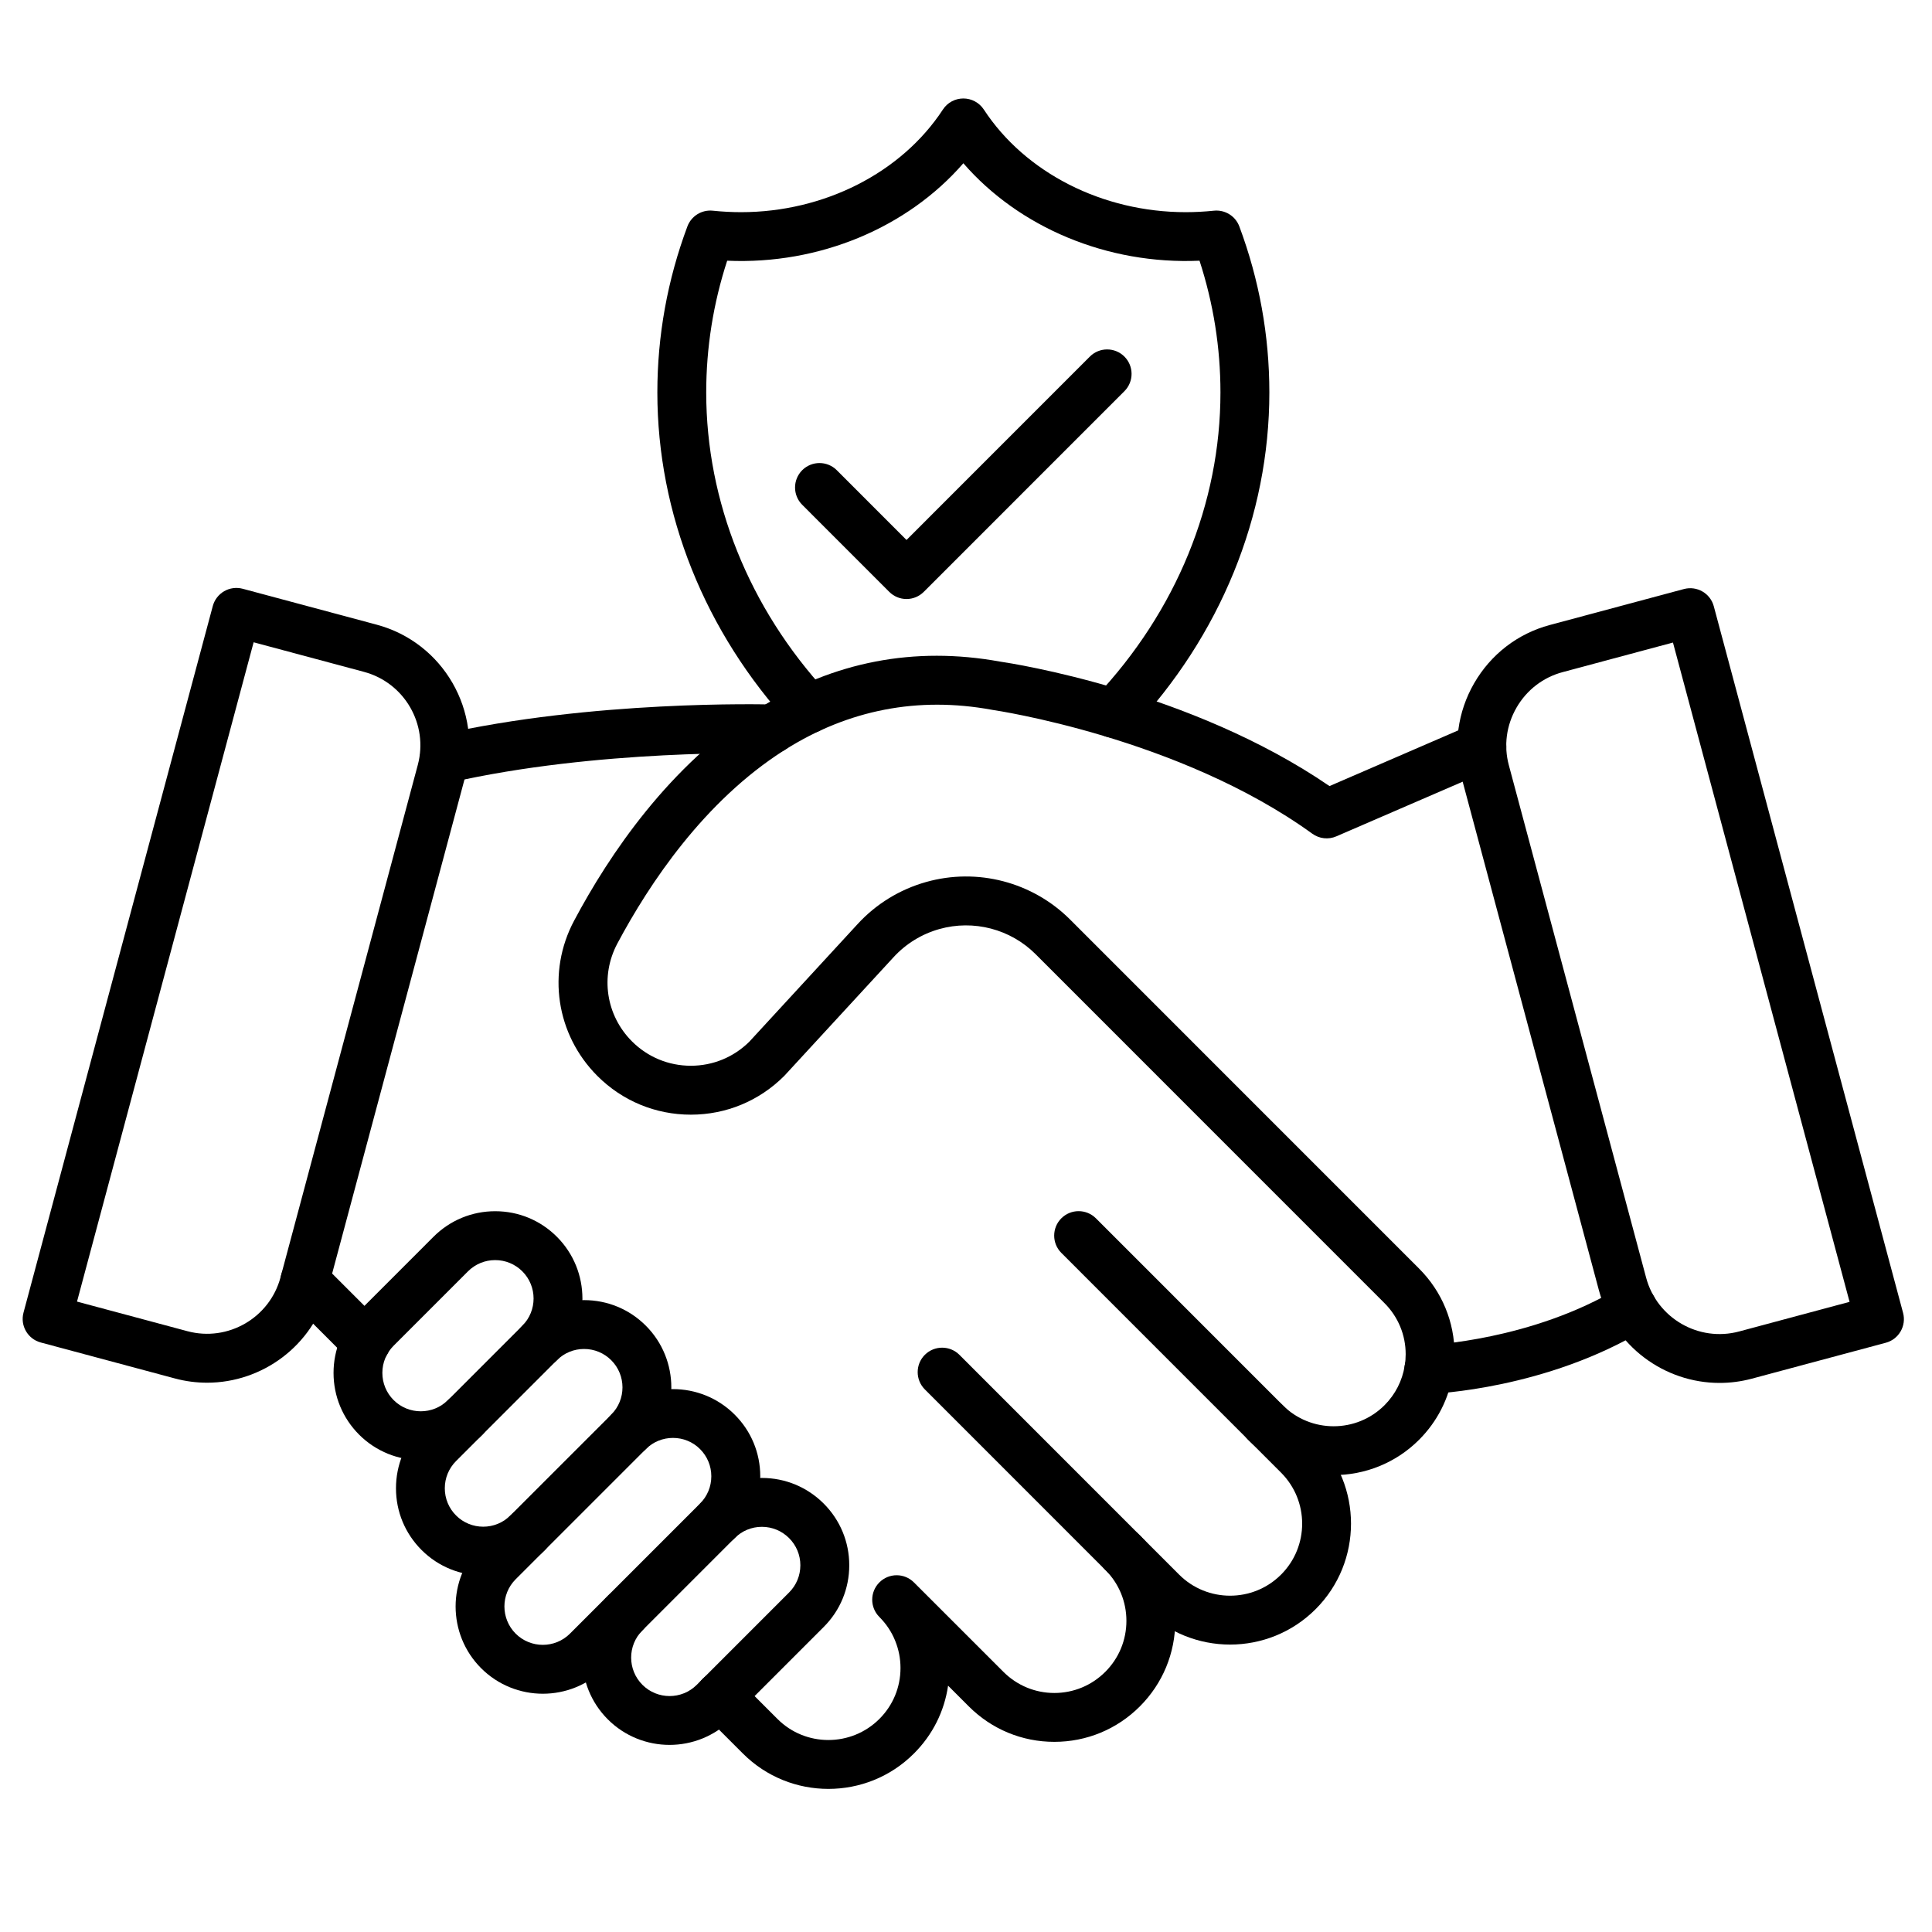 <svg xmlns="http://www.w3.org/2000/svg" xmlns:xlink="http://www.w3.org/1999/xlink" width="500" zoomAndPan="magnify" viewBox="0 0 375.12 383.04" height="500" preserveAspectRatio="xMidYMid meet" version="1.0"><defs><clipPath id="699332b9d6"><path d="M 133 302 L 230 302 L 230 354.641 L 133 354.641 Z M 133 302 " clip-rule="nonzero"/></clipPath><clipPath id="ccb795a240"><path d="M 0.031 116 L 90 116 L 90 275 L 0.031 275 Z M 0.031 116 " clip-rule="nonzero"/></clipPath><clipPath id="61439a43f5"><path d="M 126 19.484 L 248 19.484 L 248 147 L 126 147 Z M 126 19.484 " clip-rule="nonzero"/></clipPath></defs><path fill="#000000" d="M 279.316 276.352 C 276.727 276.352 274.574 274.297 274.48 271.68 C 274.379 269.008 276.473 266.762 279.141 266.668 C 279.34 266.66 299.816 265.762 317.219 255.238 C 319.504 253.848 322.48 254.59 323.871 256.879 C 325.258 259.164 324.516 262.145 322.23 263.531 C 302.617 275.391 280.426 276.316 279.492 276.352 C 279.434 276.352 279.375 276.352 279.316 276.352 Z M 279.316 276.352 " fill-opacity="1" fill-rule="nonzero"/><path fill="#000000" d="M 68.621 270.934 C 67.383 270.934 66.137 270.461 65.195 269.512 L 53.062 257.375 C 51.168 255.48 51.168 252.41 53.062 250.52 C 54.953 248.625 58.023 248.625 59.914 250.52 L 72.051 262.656 C 73.941 264.547 73.941 267.617 72.051 269.512 C 71.102 270.461 69.855 270.934 68.621 270.934 Z M 68.621 270.934 " fill-opacity="1" fill-rule="nonzero"/><g clip-path="url(#699332b9d6)"><path fill="#000000" d="M 160.277 354.668 C 154.137 354.668 148 352.332 143.324 347.652 L 135.359 339.688 C 133.465 337.797 133.465 334.727 135.359 332.832 C 137.25 330.941 140.32 330.941 142.211 332.832 L 150.176 340.797 C 155.742 346.375 164.809 346.367 170.387 340.797 C 173.086 338.105 174.574 334.523 174.574 330.695 C 174.574 328.836 174.219 327.027 173.523 325.312 C 172.816 323.547 171.754 321.957 170.387 320.586 C 168.492 318.691 168.492 315.621 170.387 313.73 C 172.277 311.836 175.348 311.836 177.238 313.73 L 194.977 331.461 C 197.676 334.16 201.266 335.652 205.074 335.652 C 208.883 335.652 212.477 334.16 215.176 331.461 C 217.875 328.762 219.363 325.168 219.363 321.352 C 219.363 317.531 217.875 313.941 215.184 311.25 C 213.293 309.355 213.293 306.285 215.184 304.395 C 217.074 302.5 220.145 302.5 222.035 304.395 C 226.562 308.918 229.051 314.941 229.051 321.352 C 229.051 327.762 226.555 333.781 222.027 338.316 C 217.496 342.844 211.484 345.34 205.074 345.34 C 198.668 345.34 192.652 342.844 188.121 338.316 L 184.008 334.203 C 183.27 339.293 180.93 343.977 177.23 347.66 C 172.555 352.34 166.414 354.668 160.277 354.668 Z M 160.277 354.668 " fill-opacity="1" fill-rule="nonzero"/></g><path fill="#000000" d="M 239.918 326.055 C 233.777 326.055 227.637 323.715 222.961 319.039 L 179.398 275.465 C 177.508 273.574 177.508 270.504 179.398 268.609 C 181.293 266.719 184.363 266.719 186.254 268.609 L 229.816 312.184 C 235.383 317.758 244.449 317.758 250.023 312.184 C 255.602 306.613 255.602 297.547 250.023 291.969 L 206.461 248.398 C 204.57 246.508 204.57 243.438 206.461 241.543 C 208.355 239.652 211.426 239.652 213.316 241.543 L 256.879 285.113 C 266.23 294.469 266.23 309.684 256.879 319.031 C 252.195 323.715 246.055 326.055 239.918 326.055 Z M 239.918 326.055 " fill-opacity="1" fill-rule="nonzero"/><path fill="#000000" d="M 260.438 292.457 C 254.297 292.457 248.156 290.121 243.488 285.449 C 241.598 283.559 241.598 280.488 243.488 278.594 C 245.383 276.703 248.453 276.703 250.344 278.594 C 255.918 284.164 264.977 284.164 270.543 278.594 C 272.68 276.449 274.066 273.734 274.539 270.758 C 274.547 270.723 274.547 270.699 274.555 270.664 C 274.672 270 274.73 269.266 274.73 268.484 C 274.73 264.676 273.242 261.082 270.543 258.375 L 201.375 189.191 C 196.387 184.195 189.07 182.285 182.277 184.195 C 178.785 185.18 175.648 187.105 173.211 189.762 L 151.648 213.18 C 151.605 213.23 151.555 213.273 151.512 213.324 C 146.57 218.27 139.992 220.996 133.004 220.996 C 126.016 220.996 119.43 218.27 114.484 213.324 C 106.285 205.121 104.426 192.738 109.867 182.527 C 116.797 169.5 128.781 151.617 146.543 140.43 C 146.609 140.387 146.668 140.355 146.738 140.312 C 161.344 131.168 177.348 128.09 194.301 131.168 C 196.875 131.547 232.02 136.945 259.629 155.848 L 287.918 143.609 C 290.375 142.551 293.227 143.676 294.285 146.133 C 295.344 148.59 294.219 151.441 291.762 152.5 L 260.98 165.816 C 259.418 166.496 257.602 166.293 256.223 165.293 C 229.801 146.184 193.207 140.801 192.84 140.75 C 192.77 140.742 192.711 140.73 192.652 140.715 C 178.055 138.051 164.289 140.707 151.723 148.621 C 151.664 148.656 151.605 148.699 151.547 148.73 C 135.68 158.801 124.789 175.137 118.43 187.078 C 115.008 193.516 116.176 201.305 121.34 206.469 C 124.449 209.578 128.598 211.297 133.004 211.297 C 137.375 211.297 141.496 209.605 144.602 206.527 L 166.086 183.191 C 169.738 179.215 174.43 176.336 179.652 174.867 C 189.82 171.996 200.77 174.867 208.227 182.336 L 277.398 251.52 C 281.93 256.062 284.422 262.086 284.422 268.484 C 284.422 269.812 284.312 271.102 284.102 272.312 C 283.301 277.301 280.988 281.844 277.398 285.441 C 272.723 290.121 266.574 292.457 260.438 292.457 Z M 260.438 292.457 " fill-opacity="1" fill-rule="nonzero"/><path fill="#000000" d="M 84.109 155.293 C 81.898 155.293 79.906 153.77 79.391 151.523 C 78.797 148.918 80.426 146.316 83.043 145.719 C 113.402 138.797 147.652 139.629 149.242 139.68 C 151.867 139.738 153.977 141.883 153.977 144.527 C 153.977 147.242 151.723 149.453 149 149.371 C 147.594 149.336 114.445 148.504 85.195 155.176 C 84.832 155.25 84.473 155.293 84.109 155.293 Z M 84.109 155.293 " fill-opacity="1" fill-rule="nonzero"/><path fill="#000000" d="M 79.477 289.496 C 75.043 289.496 70.613 287.805 67.238 284.434 C 63.969 281.16 62.168 276.812 62.168 272.195 C 62.168 267.578 63.969 263.219 67.238 259.957 L 81.98 245.211 C 85.254 241.938 89.594 240.137 94.219 240.137 C 98.844 240.137 103.191 241.938 106.453 245.211 C 113.199 251.957 113.199 262.941 106.453 269.688 C 104.562 271.582 101.492 271.582 99.602 269.688 C 97.707 267.797 97.707 264.727 99.602 262.832 C 102.57 259.863 102.57 255.027 99.602 252.059 C 98.164 250.621 96.246 249.828 94.211 249.828 C 92.176 249.828 90.266 250.621 88.82 252.059 L 74.078 266.805 C 72.641 268.242 71.848 270.152 71.848 272.188 C 71.848 274.223 72.641 276.141 74.078 277.578 C 77.047 280.547 81.883 280.547 84.852 277.578 C 86.742 275.684 89.812 275.684 91.703 277.578 C 93.598 279.469 93.598 282.539 91.703 284.434 C 88.34 287.805 83.906 289.496 79.477 289.496 Z M 79.477 289.496 " fill-opacity="1" fill-rule="nonzero"/><path fill="#000000" d="M 91.855 312.367 C 87.422 312.367 82.992 310.676 79.621 307.305 C 76.348 304.031 74.547 299.691 74.547 295.066 C 74.547 290.438 76.348 286.09 79.621 282.828 L 99.609 262.832 C 102.879 259.562 107.219 257.762 111.844 257.762 C 116.469 257.762 120.816 259.562 124.082 262.832 C 130.824 269.578 130.824 280.562 124.082 287.309 C 122.188 289.203 119.121 289.203 117.227 287.309 C 115.336 285.418 115.336 282.348 117.227 280.453 C 120.195 277.484 120.195 272.648 117.227 269.68 C 115.789 268.242 113.871 267.449 111.836 267.449 C 109.801 267.449 107.891 268.242 106.445 269.68 L 86.457 289.672 C 85.02 291.113 84.227 293.031 84.227 295.066 C 84.227 297.102 85.02 299.012 86.457 300.457 C 89.426 303.426 94.262 303.426 97.23 300.457 C 99.121 298.566 102.191 298.566 104.082 300.457 C 105.977 302.352 105.977 305.418 104.082 307.312 C 100.719 310.684 96.277 312.367 91.855 312.367 Z M 91.855 312.367 " fill-opacity="1" fill-rule="nonzero"/><path fill="#000000" d="M 103.664 335.801 C 99.23 335.801 94.797 334.109 91.426 330.738 C 84.684 323.992 84.684 313.008 91.426 306.262 L 117.227 280.465 C 123.973 273.719 134.953 273.719 141.699 280.465 C 144.973 283.734 146.77 288.074 146.77 292.703 C 146.77 297.328 144.973 301.676 141.699 304.941 L 115.906 330.738 C 112.527 334.109 108.094 335.801 103.664 335.801 Z M 129.465 285.082 C 127.512 285.082 125.562 285.82 124.074 287.309 L 98.273 313.109 C 95.305 316.078 95.305 320.914 98.273 323.883 C 101.242 326.852 106.074 326.852 109.043 323.883 L 134.836 298.086 C 136.273 296.648 137.066 294.73 137.066 292.691 C 137.066 290.656 136.273 288.738 134.836 287.301 C 133.367 285.82 131.414 285.082 129.465 285.082 Z M 129.465 285.082 " fill-opacity="1" fill-rule="nonzero"/><path fill="#000000" d="M 128.781 345.945 C 124.352 345.945 119.918 344.254 116.547 340.883 C 109.793 334.129 109.793 323.145 116.547 316.398 C 118.438 314.504 121.508 314.504 123.398 316.398 C 125.293 318.289 125.293 321.359 123.398 323.254 C 120.43 326.223 120.43 331.059 123.41 334.035 C 126.379 337.004 131.211 337.004 134.18 334.035 L 152.488 315.723 C 153.926 314.285 154.719 312.367 154.719 310.332 C 154.719 308.297 153.926 306.387 152.488 304.949 C 151.051 303.512 149.133 302.711 147.098 302.711 C 147.098 302.711 147.098 302.711 147.09 302.711 C 145.055 302.711 143.145 303.504 141.715 304.941 C 139.824 306.832 136.754 306.832 134.863 304.941 C 132.969 303.047 132.969 299.977 134.863 298.086 C 138.125 294.82 142.473 293.02 147.09 293.02 C 147.098 293.02 147.098 293.02 147.105 293.02 C 151.73 293.02 156.07 294.828 159.344 298.094 C 162.613 301.367 164.414 305.707 164.414 310.332 C 164.414 314.957 162.613 319.309 159.344 322.57 L 141.035 340.883 C 137.645 344.254 133.215 345.945 128.781 345.945 Z M 128.781 345.945 " fill-opacity="1" fill-rule="nonzero"/><path fill="#000000" d="M 336.957 274.18 C 326.031 274.18 316.008 266.879 313.047 255.836 L 285.824 154.215 C 284.117 147.848 285 141.188 288.312 135.449 C 291.629 129.715 296.957 125.609 303.316 123.91 L 329.891 116.785 C 332.473 116.094 335.129 117.625 335.82 120.207 L 373.344 260.285 C 374.035 262.867 372.504 265.523 369.922 266.215 L 343.348 273.34 C 341.219 273.91 339.074 274.18 336.957 274.18 Z M 305.832 133.262 C 301.973 134.297 298.727 136.797 296.707 140.293 C 294.688 143.793 294.148 147.848 295.184 151.711 L 322.406 253.328 C 324.559 261.352 332.836 266.129 340.848 263.977 L 362.738 258.105 L 327.723 127.391 Z M 304.578 128.586 Z M 304.578 128.586 " fill-opacity="1" fill-rule="nonzero"/><g clip-path="url(#ccb795a240)"><path fill="#000000" d="M 37.102 274.137 C 34.988 274.137 32.836 273.867 30.699 273.289 L 4.125 266.164 C 1.543 265.473 0.004 262.816 0.703 260.234 L 38.227 120.156 C 38.562 118.914 39.371 117.863 40.48 117.215 C 41.59 116.574 42.918 116.398 44.156 116.727 L 70.73 123.852 C 83.906 127.383 91.762 140.984 88.23 154.164 L 61.008 255.785 C 58.047 266.828 48.023 274.137 37.102 274.137 Z M 33.207 263.926 C 41.219 266.07 49.496 261.293 51.648 253.277 L 78.871 151.66 C 81.023 143.633 76.246 135.367 68.223 133.211 L 46.324 127.34 L 11.309 258.055 Z M 33.207 263.926 " fill-opacity="1" fill-rule="nonzero"/></g><g clip-path="url(#61439a43f5)"><path fill="#000000" d="M 216.84 146.273 C 215.645 146.273 214.453 145.84 213.52 144.953 C 211.566 143.121 211.484 140.051 213.316 138.109 C 229.234 121.219 238.008 99.812 238.008 77.805 C 238.008 68.914 236.609 60.141 233.859 51.688 C 215.562 52.496 198.078 45.094 187.035 32.367 C 175.992 45.094 158.543 52.504 140.211 51.688 C 137.453 60.141 136.055 68.914 136.055 77.805 C 136.055 99.406 144.543 120.527 159.957 137.258 C 161.766 139.227 161.648 142.289 159.68 144.105 C 157.711 145.922 154.648 145.789 152.832 143.828 C 135.77 125.297 126.367 101.848 126.367 77.805 C 126.367 66.551 128.371 55.48 132.324 44.891 C 133.098 42.824 135.172 41.543 137.367 41.773 C 139.219 41.965 141.094 42.066 142.945 42.066 C 159.418 42.066 174.758 34.27 182.984 21.711 C 183.875 20.34 185.406 19.523 187.035 19.523 C 188.668 19.523 190.191 20.348 191.09 21.711 C 199.305 34.27 214.645 42.066 231.129 42.066 C 232.977 42.066 234.852 41.965 236.703 41.773 C 238.898 41.543 240.977 42.824 241.75 44.891 C 245.703 55.473 247.703 66.551 247.703 77.805 C 247.703 102.285 238 126.062 220.379 144.754 C 219.414 145.762 218.125 146.273 216.84 146.273 Z M 216.84 146.273 " fill-opacity="1" fill-rule="nonzero"/></g><path fill="#000000" d="M 175.766 118.762 C 174.48 118.762 173.254 118.25 172.344 117.34 L 155.086 100.078 C 153.195 98.188 153.195 95.117 155.086 93.223 C 156.98 91.332 160.051 91.332 161.941 93.223 L 175.766 107.055 L 212.113 70.699 C 214.004 68.805 217.074 68.805 218.969 70.699 C 220.859 72.59 220.859 75.66 218.969 77.555 L 179.199 117.332 C 178.281 118.25 177.055 118.762 175.766 118.762 Z M 175.766 118.762 " fill-opacity="1" fill-rule="nonzero"/></svg>
